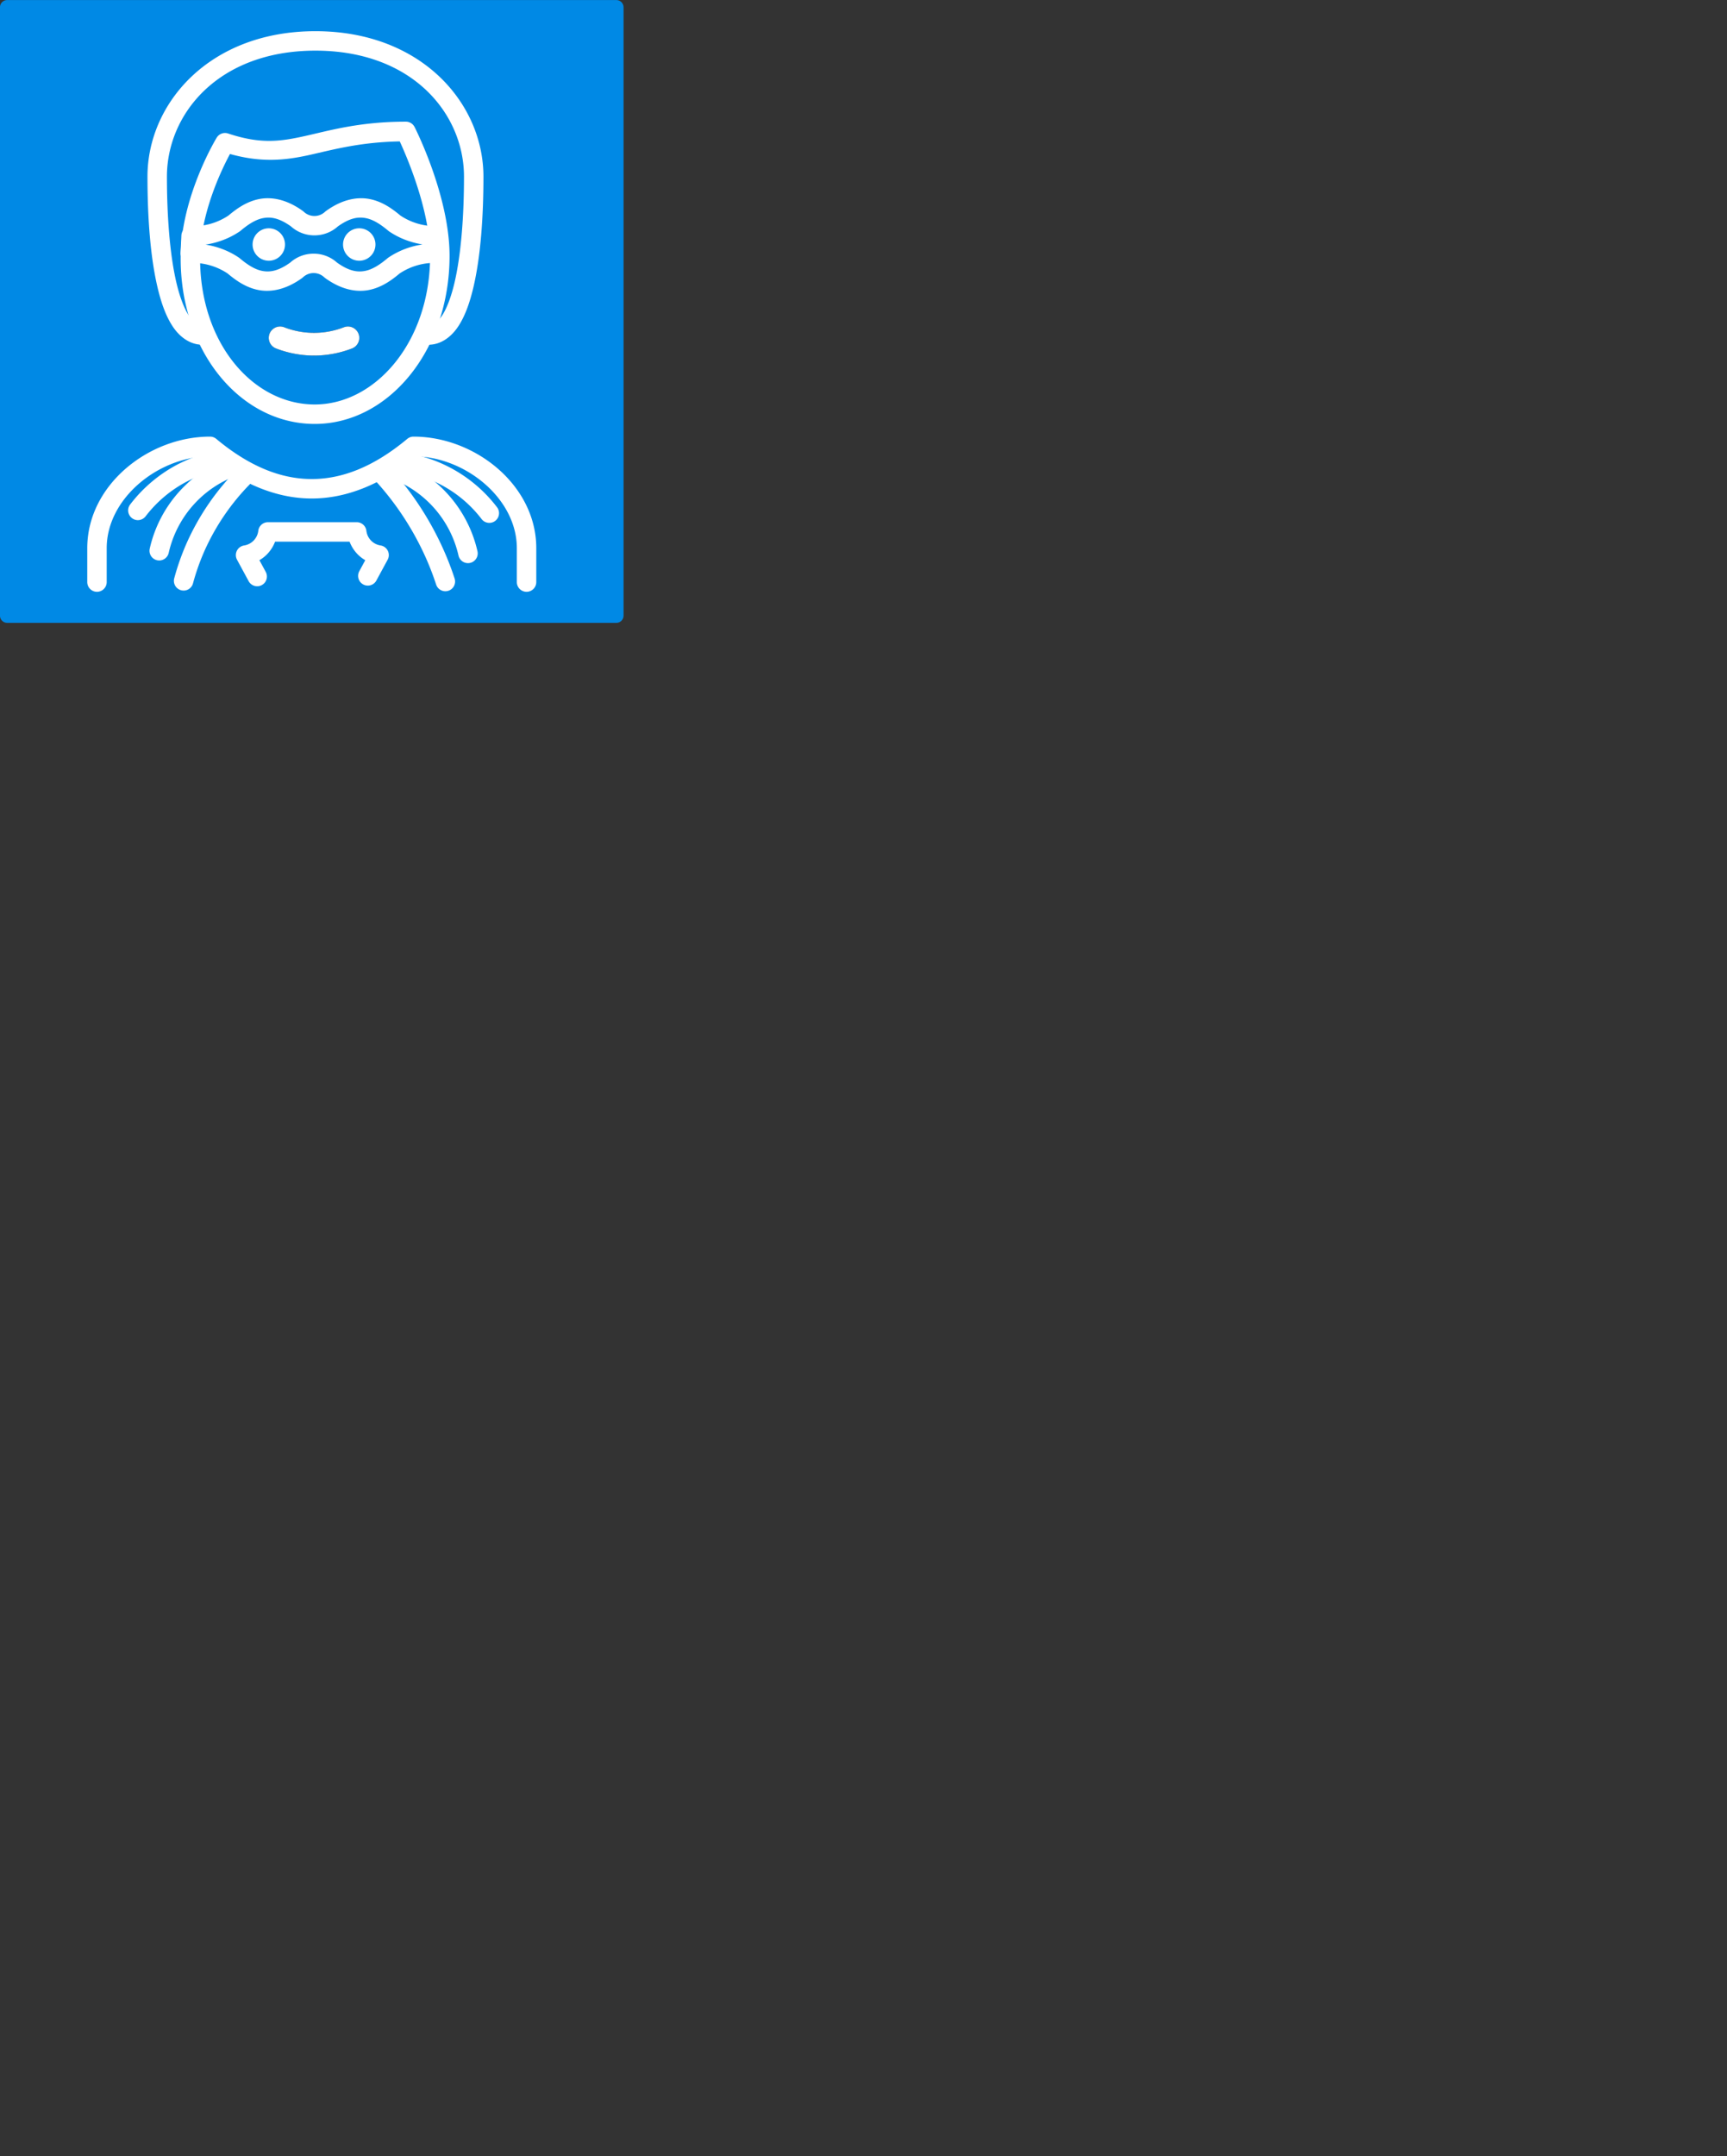 <?xml version="1.0" encoding="UTF-8" standalone="no"?>
<svg
   id="Layer_1"
   data-name="Layer 1"
   viewBox="0 0 138.54 172.86"
   version="1.1"
   sodipodi:docname="inkscape.svg"
   inkscape:export-filename="icon.svg"
   inkscape:export-xdpi="96"
   inkscape:export-ydpi="96"
   inkscape:version="1.3.1 (91b66b0, 2023-11-16)"
   xmlns:inkscape="http://www.inkscape.org/namespaces/inkscape"
   xmlns:sodipodi="http://sodipodi.sourceforge.net/DTD/sodipodi-0.dtd"
   xmlns="http://www.w3.org/2000/svg"
   xmlns:svg="http://www.w3.org/2000/svg">
  <rect x="0" y="0" width="138.54" height="172.86" fill="#333333" stroke="none"/>
  <sodipodi:namedview
     id="namedview15"
     pagecolor="#505050"
     bordercolor="#eeeeee"
     borderopacity="1"
     inkscape:showpageshadow="0"
     inkscape:pageopacity="0"
     inkscape:pagecheckerboard="0"
     inkscape:deskcolor="#d1d1d1"
     inkscape:zoom="5.1176558"
     inkscape:cx="69.269997"
     inkscape:cy="21.591917"
     inkscape:window-width="1440"
     inkscape:window-height="872"
     inkscape:window-x="0"
     inkscape:window-y="28"
     inkscape:window-maximized="0"
     inkscape:current-layer="Layer_1" />
  <defs
     id="defs1">
    <style
       id="style1">.cls-1,.cls-2,.cls-3,.cls-4,.cls-6{fill:none;}.cls-1{stroke:#000;stroke-width:6.98px;}.cls-1,.cls-2,.cls-4,.cls-6{stroke-linecap:round;}.cls-1,.cls-2,.cls-3,.cls-4{stroke-linejoin:round;}.cls-2,.cls-3,.cls-4,.cls-6{stroke:#fff;}.cls-2,.cls-3,.cls-6{stroke-width:6px;}.cls-4{stroke-width:7px;}.cls-5{fill:#fff;}.cls-6{stroke-miterlimit:10;}</style>
  </defs>
  <title
     id="title1">HallsHeroEmoji</title>
  <g
     id="line"
     transform="matrix(0.26,0,0,0.26,7,2.5)"
     inkscape:label="line">
    <path
       id="rect15"
       style="fill:#0089e5;stroke-width:2.649"
       inkscape:label="rect15"
       transform="matrix(1.111,0,0,1.111,-7.697,-9.603)"
       d="M -15.314,0 H 153.86 c 1.11,0 2.004,0.894 2.004,2.004 V 170.851 c 0,1.11 -0.894,2.004 -2.004,2.004 H -15.314 c -1.11,0 -2.004,-0.894 -2.004,-2.004 V 2.004 C -17.318,0.894 -16.425,0 -15.314,0 Z" />
    <path
       style="color:#000000;fill:#000000;stroke-linecap:round;stroke-linejoin:round;-inkscape-stroke:none"
       d="m 484.049,1033.285 a 3.49,3.49 0 0 0 -4.514,1.996 3.49,3.49 0 0 0 1.996,4.514 c 7.543,2.919 15.904,2.919 23.447,0 a 3.49,3.49 0 0 0 1.996,-4.514 3.49,3.49 0 0 0 -4.514,-1.996 c -5.924,2.292 -12.488,2.292 -18.412,0 z"
       id="path1"
       transform="translate(-423.29,-941.98)" />
    <path
       style="color:#000000;fill:#ffffff;stroke-linecap:round;stroke-linejoin:round;-inkscape-stroke:none"
       d="m 493.699,941.98 c -32.724,0 -51.83,22.262 -51.83,44.85 0,12.352 0.855,24.703 3.131,34.268 1.138,4.782 2.604,8.88 4.734,12.043 2.13,3.163 5.303,5.52 9.086,5.52 a 3,3 0 0 0 3,-3 3,3 0 0 0 -3,-3 c -1.452,0 -2.643,-0.694 -4.109,-2.871 -1.467,-2.177 -2.832,-5.709 -3.873,-10.082 -2.081,-8.746 -2.969,-20.809 -2.969,-32.877 0,-19.253 15.774,-38.85 45.83,-38.85 30.056,0 45.83,19.597 45.83,38.85 0,12.067 -0.888,24.131 -2.971,32.877 -1.041,4.373 -2.408,7.904 -3.875,10.082 -1.467,2.178 -2.655,2.871 -4.104,2.871 a 3,3 0 0 0 -3,3 3,3 0 0 0 3,3 c 3.782,0 6.95,-2.357 9.08,-5.52 2.13,-3.162 3.598,-7.261 4.736,-12.043 2.277,-9.564 3.133,-21.915 3.133,-34.268 0,-22.587 -19.107,-44.85 -51.83,-44.85 z"
       id="path2"
       transform="translate(-423.29,-941.98)" />
    <path
       style="color:#000000;fill:#ffffff;stroke-linejoin:round;-inkscape-stroke:none"
       d="m 521.6,969.881 c -14.325,0 -23.482,2.724 -31.17,4.434 -7.688,1.709 -13.748,2.525 -23.691,-0.791 a 3,3 0 0 0 -3.521,1.303 c 0,0 -10.873,17.773 -11.107,36.387 -0.366,29.178 18.242,51.867 41.371,51.867 22.722,0 41.59,-22.648 41.59,-51.83 0,-18.641 -10.787,-39.713 -10.787,-39.713 a 3,3 0 0 0 -2.684,-1.656 z m -1.893,6.086 c 1.938,4.188 9.363,21.066 9.363,35.283 0,26.617 -16.912,45.83 -35.59,45.83 -19.171,0 -35.705,-19.171 -35.371,-45.793 0.171,-13.583 6.899,-27.138 9.215,-31.443 9.664,2.711 17.043,1.966 24.408,0.328 7.601,-1.69 15.593,-3.97 27.975,-4.205 z"
       id="path3"
       transform="translate(-423.29,-941.98)" />
    <path
       style="color:#000000;fill:#ffffff;stroke-linecap:round;stroke-linejoin:round;-inkscape-stroke:none"
       d="m 484.053,1033.275 a 3.5,3.5 0 0 0 -4.527,2.002 3.5,3.5 0 0 0 2.002,4.527 c 7.545,2.92 15.91,2.92 23.455,0 a 3.5,3.5 0 0 0 2.002,-4.527 3.5,3.5 0 0 0 -4.527,-2.002 c -5.922,2.291 -12.483,2.291 -18.404,0 z"
       id="path4"
       transform="translate(-423.29,-941.98)" />
    <path
       class="cls-5"
       d="m 512.21,1007.76 a 5,5 0 1 1 -5,-5 5,5 0 0 1 5,5"
       transform="translate(-423.29,-941.98)"
       id="path5" />
    <path
       class="cls-5"
       d="m 484.3,1007.76 a 5,5 0 1 1 -5,-5 5,5 0 0 1 5,5"
       transform="translate(-423.29,-941.98)"
       id="path6" />
    <path
       style="color:#000000;fill:#ffffff;stroke-linecap:round;stroke-miterlimit:10;-inkscape-stroke:none"
       d="m 464.037,1071.252 c -4.308,0.733 -8.481,2.104 -12.385,4.068 l -0.008,0 -0.008,0 c -5.915,3.018 -11.08,7.323 -15.111,12.6 a 3,3 0 0 0 0.562,4.207 3,3 0 0 0 4.205,-0.562 c 3.486,-4.562 7.951,-8.286 13.064,-10.896 0.002,-0 0.004,-0 0.006,-0 3.366,-1.692 6.966,-2.872 10.68,-3.504 a 3,3 0 0 0 2.455,-3.461 3,3 0 0 0 -3.461,-2.455 z"
       id="path7"
       transform="translate(-423.29,-941.98)" />
    <path
       style="color:#000000;fill:#ffffff;stroke-linecap:round;stroke-miterlimit:10;-inkscape-stroke:none"
       d="m 468.145,1073.09 c -12.887,4.381 -22.579,15.153 -25.58,28.43 a 3,3 0 0 0 2.264,3.586 3,3 0 0 0 3.588,-2.264 c 2.542,-11.249 10.741,-20.361 21.66,-24.072 a 3,3 0 0 0 1.875,-3.805 3,3 0 0 0 -3.807,-1.875 z"
       id="path8"
       transform="translate(-423.29,-941.98)" />
    <path
       style="color:#000000;fill:#ffffff;stroke-linecap:round;stroke-miterlimit:10;-inkscape-stroke:none"
       d="m 522.197,1072.123 a 3,3 0 0 0 -3.465,2.451 3,3 0 0 0 2.451,3.463 c 9.456,1.62 17.947,6.754 23.773,14.375 a 3,3 0 0 0 4.205,0.561 3,3 0 0 0 0.561,-4.205 c -6.745,-8.823 -16.579,-14.77 -27.525,-16.645 z"
       id="path9"
       transform="translate(-423.29,-941.98)" />
    <path
       style="color:#000000;fill:#ffffff;stroke-linecap:round;stroke-miterlimit:10;-inkscape-stroke:none"
       d="m 518.105,1073.939 a 3,3 0 0 0 -3.807,1.875 3,3 0 0 0 1.877,3.807 c 10.912,3.707 19.107,12.805 21.658,24.043 a 3,3 0 0 0 3.59,2.262 3,3 0 0 0 2.262,-3.59 c -3.011,-13.264 -12.701,-24.022 -25.58,-28.396 z"
       id="path10"
       transform="translate(-423.29,-941.98)" />
    <path
       style="color:#000000;fill:#ffffff;stroke-linecap:round;stroke-miterlimit:10;-inkscape-stroke:none"
       d="m 473.775,1077.092 a 3,3 0 0 0 -4.242,0.014 c -6.55,6.588 -11.842,14.317 -15.615,22.807 l -0.002,0 -0.002,0.01 c -1.534,3.485 -2.801,7.081 -3.791,10.758 a 3,3 0 0 0 2.117,3.678 3,3 0 0 0 3.676,-2.117 c 0.91,-3.381 2.077,-6.688 3.486,-9.893 l 0.002,-0 c 8.3e-4,-0 0.001,-0 0.002,-0.01 3.476,-7.818 8.349,-14.934 14.381,-21.002 a 3,3 0 0 0 -0.012,-4.244 z"
       id="path11"
       transform="translate(-423.29,-941.98)" />
    <path
       style="color:#000000;fill:#ffffff;stroke-linecap:round;stroke-linejoin:round;-inkscape-stroke:none"
       d="m 461.17,1066.99 c -19.015,0 -37.881,14.965 -37.881,34.391 v 10.459 a 3,3 0 0 0 3,3 3,3 0 0 0 3,-3 v -10.459 c 0,-15.137 15.506,-27.852 31.031,-28.307 10.511,8.468 21.316,12.996 32.244,12.996 10.928,0 21.732,-4.528 32.236,-12.996 15.532,0.457 31.029,13.202 31.029,28.307 v 10.459 a 3,3 0 0 0 3,3 3,3 0 0 0 3,-3 v -10.459 c 0,-19.398 -18.854,-34.391 -37.881,-34.391 a 3,3 0 0 0 -1.92,0.695 c -10.082,8.405 -19.835,12.385 -29.465,12.385 -9.63,0 -19.386,-3.979 -29.475,-12.385 a 3,3 0 0 0 -1.92,-0.695 z"
       id="path12"
       transform="translate(-423.29,-941.98)" />
    <path
       style="color:#000000;fill:#ffffff;stroke-linecap:round;stroke-miterlimit:10;-inkscape-stroke:none"
       d="m 513,1076.984 a 3,3 0 0 0 -0.236,4.236 c 5.708,6.38 10.469,13.547 14.135,21.283 v 0 h 0.002 c 1.555,3.277 2.901,6.65 4.029,10.098 a 3,3 0 0 0 3.783,1.918 3,3 0 0 0 1.918,-3.785 c -1.207,-3.688 -2.647,-7.295 -4.311,-10.801 v -0 c -3.912,-8.256 -8.992,-15.906 -15.084,-22.715 A 3,3 0 0 0 513,1076.984 Z"
       id="path13"
       transform="translate(-423.29,-941.98)" />
    <path
       style="color:#000000;fill:#ffffff;stroke-linecap:round;stroke-linejoin:round;-inkscape-stroke:none"
       d="m 479.039,1093.381 a 3,3 0 0 0 -2.977,2.639 c -0.284,2.337 -2.059,4.174 -4.385,4.537 a 3,3 0 0 0 -2.176,4.393 l 3.58,6.609 a 3,3 0 0 0 4.066,1.209 3,3 0 0 0 1.209,-4.066 l -1.955,-3.609 c 2.229,-1.277 3.907,-3.294 4.842,-5.711 h 22.979 c 0.933,2.417 2.613,4.434 4.842,5.711 -0.052,0.097 -0.058,0.106 -0.111,0.205 -0.422,0.779 -0.843,1.557 -1.166,2.154 -0.161,0.298 -0.298,0.552 -0.398,0.738 -0.1,0.186 -0.075,0.122 -0.213,0.398 a 3,3 0 0 0 1.342,4.025 3,3 0 0 0 4.025,-1.342 c -0.115,0.231 0.032,-0.06 0.129,-0.24 0.097,-0.18 0.232,-0.43 0.393,-0.727 0.321,-0.594 0.742,-1.372 1.164,-2.15 0.843,-1.556 1.842,-3.389 1.725,-3.178 a 3,3 0 0 0 -2.162,-4.422 c -2.325,-0.361 -4.102,-2.197 -4.383,-4.533 a 3,3 0 0 0 -2.979,-2.641 z"
       id="path14"
       transform="translate(-423.29,-941.98)" />
    <path
       style="color:#000000;fill:#ffffff;stroke-linejoin:round;-inkscape-stroke:none"
       d="m 479.523,993.496 c -1.071,-0.042 -2.111,0.038 -3.109,0.229 -3.993,0.761 -7.109,3.032 -9.707,5.223 l 0.252,-0.193 c -3.399,2.298 -7.434,3.467 -11.535,3.338 a 3,3 0 0 0 -3.09,2.852 l -0.26,5.34 a 3,3 0 0 0 3.09,3.144 c 4.104,-0.129 8.144,1.039 11.547,3.338 l -0.254,-0.191 c 2.598,2.19 5.714,4.46 9.707,5.221 3.993,0.761 8.634,-0.251 13.395,-3.693 a 3,3 0 0 0 0.289,-0.238 c 1.869,-1.745 4.695,-1.745 6.564,0 a 3,3 0 0 0 0.289,0.238 c 4.761,3.443 9.401,4.454 13.395,3.693 3.993,-0.761 7.111,-3.03 9.709,-5.221 l -0.254,0.191 c 3.399,-2.298 7.434,-3.467 11.535,-3.338 a 3,3 0 0 0 3.09,-2.852 l 0.26,-5.34 a 3,3 0 0 0 -3.09,-3.144 c -4.104,0.129 -8.144,-1.039 -11.547,-3.338 l 0.256,0.193 c -2.598,-2.19 -5.716,-4.462 -9.709,-5.223 -3.993,-0.761 -8.634,0.253 -13.395,3.695 a 3,3 0 0 0 -0.289,0.238 c -1.869,1.745 -4.695,1.745 -6.564,0 a 3,3 0 0 0 -0.289,-0.238 c -3.571,-2.582 -7.073,-3.799 -10.285,-3.924 z m -1.986,6.123 c 2.344,-0.447 4.957,-0.085 8.756,2.662 l -0.291,-0.238 c 4.133,3.859 10.623,3.859 14.756,0 l -0.289,0.238 c 3.799,-2.747 6.41,-3.109 8.754,-2.662 2.344,0.447 4.651,1.964 6.963,3.914 a 3,3 0 0 0 0.256,0.193 c 3.104,2.097 6.624,3.422 10.285,4.006 -3.753,0.559 -7.362,1.916 -10.537,4.062 a 3,3 0 0 0 -0.254,0.191 c -2.312,1.95 -4.619,3.469 -6.963,3.916 -2.344,0.447 -4.955,0.083 -8.754,-2.664 l 0.289,0.238 c -4.133,-3.859 -10.623,-3.859 -14.756,0 l 0.291,-0.238 c -3.799,2.747 -6.412,3.111 -8.756,2.664 -2.344,-0.447 -4.651,-1.966 -6.963,-3.916 a 3,3 0 0 0 -0.254,-0.191 c -3.104,-2.097 -6.626,-3.425 -10.287,-4.008 3.753,-0.559 7.362,-1.916 10.537,-4.062 a 3,3 0 0 0 0.254,-0.191 c 2.312,-1.95 4.619,-3.467 6.963,-3.914 z"
       id="path15"
       transform="translate(-423.29,-941.98)" />
  </g>
</svg>
